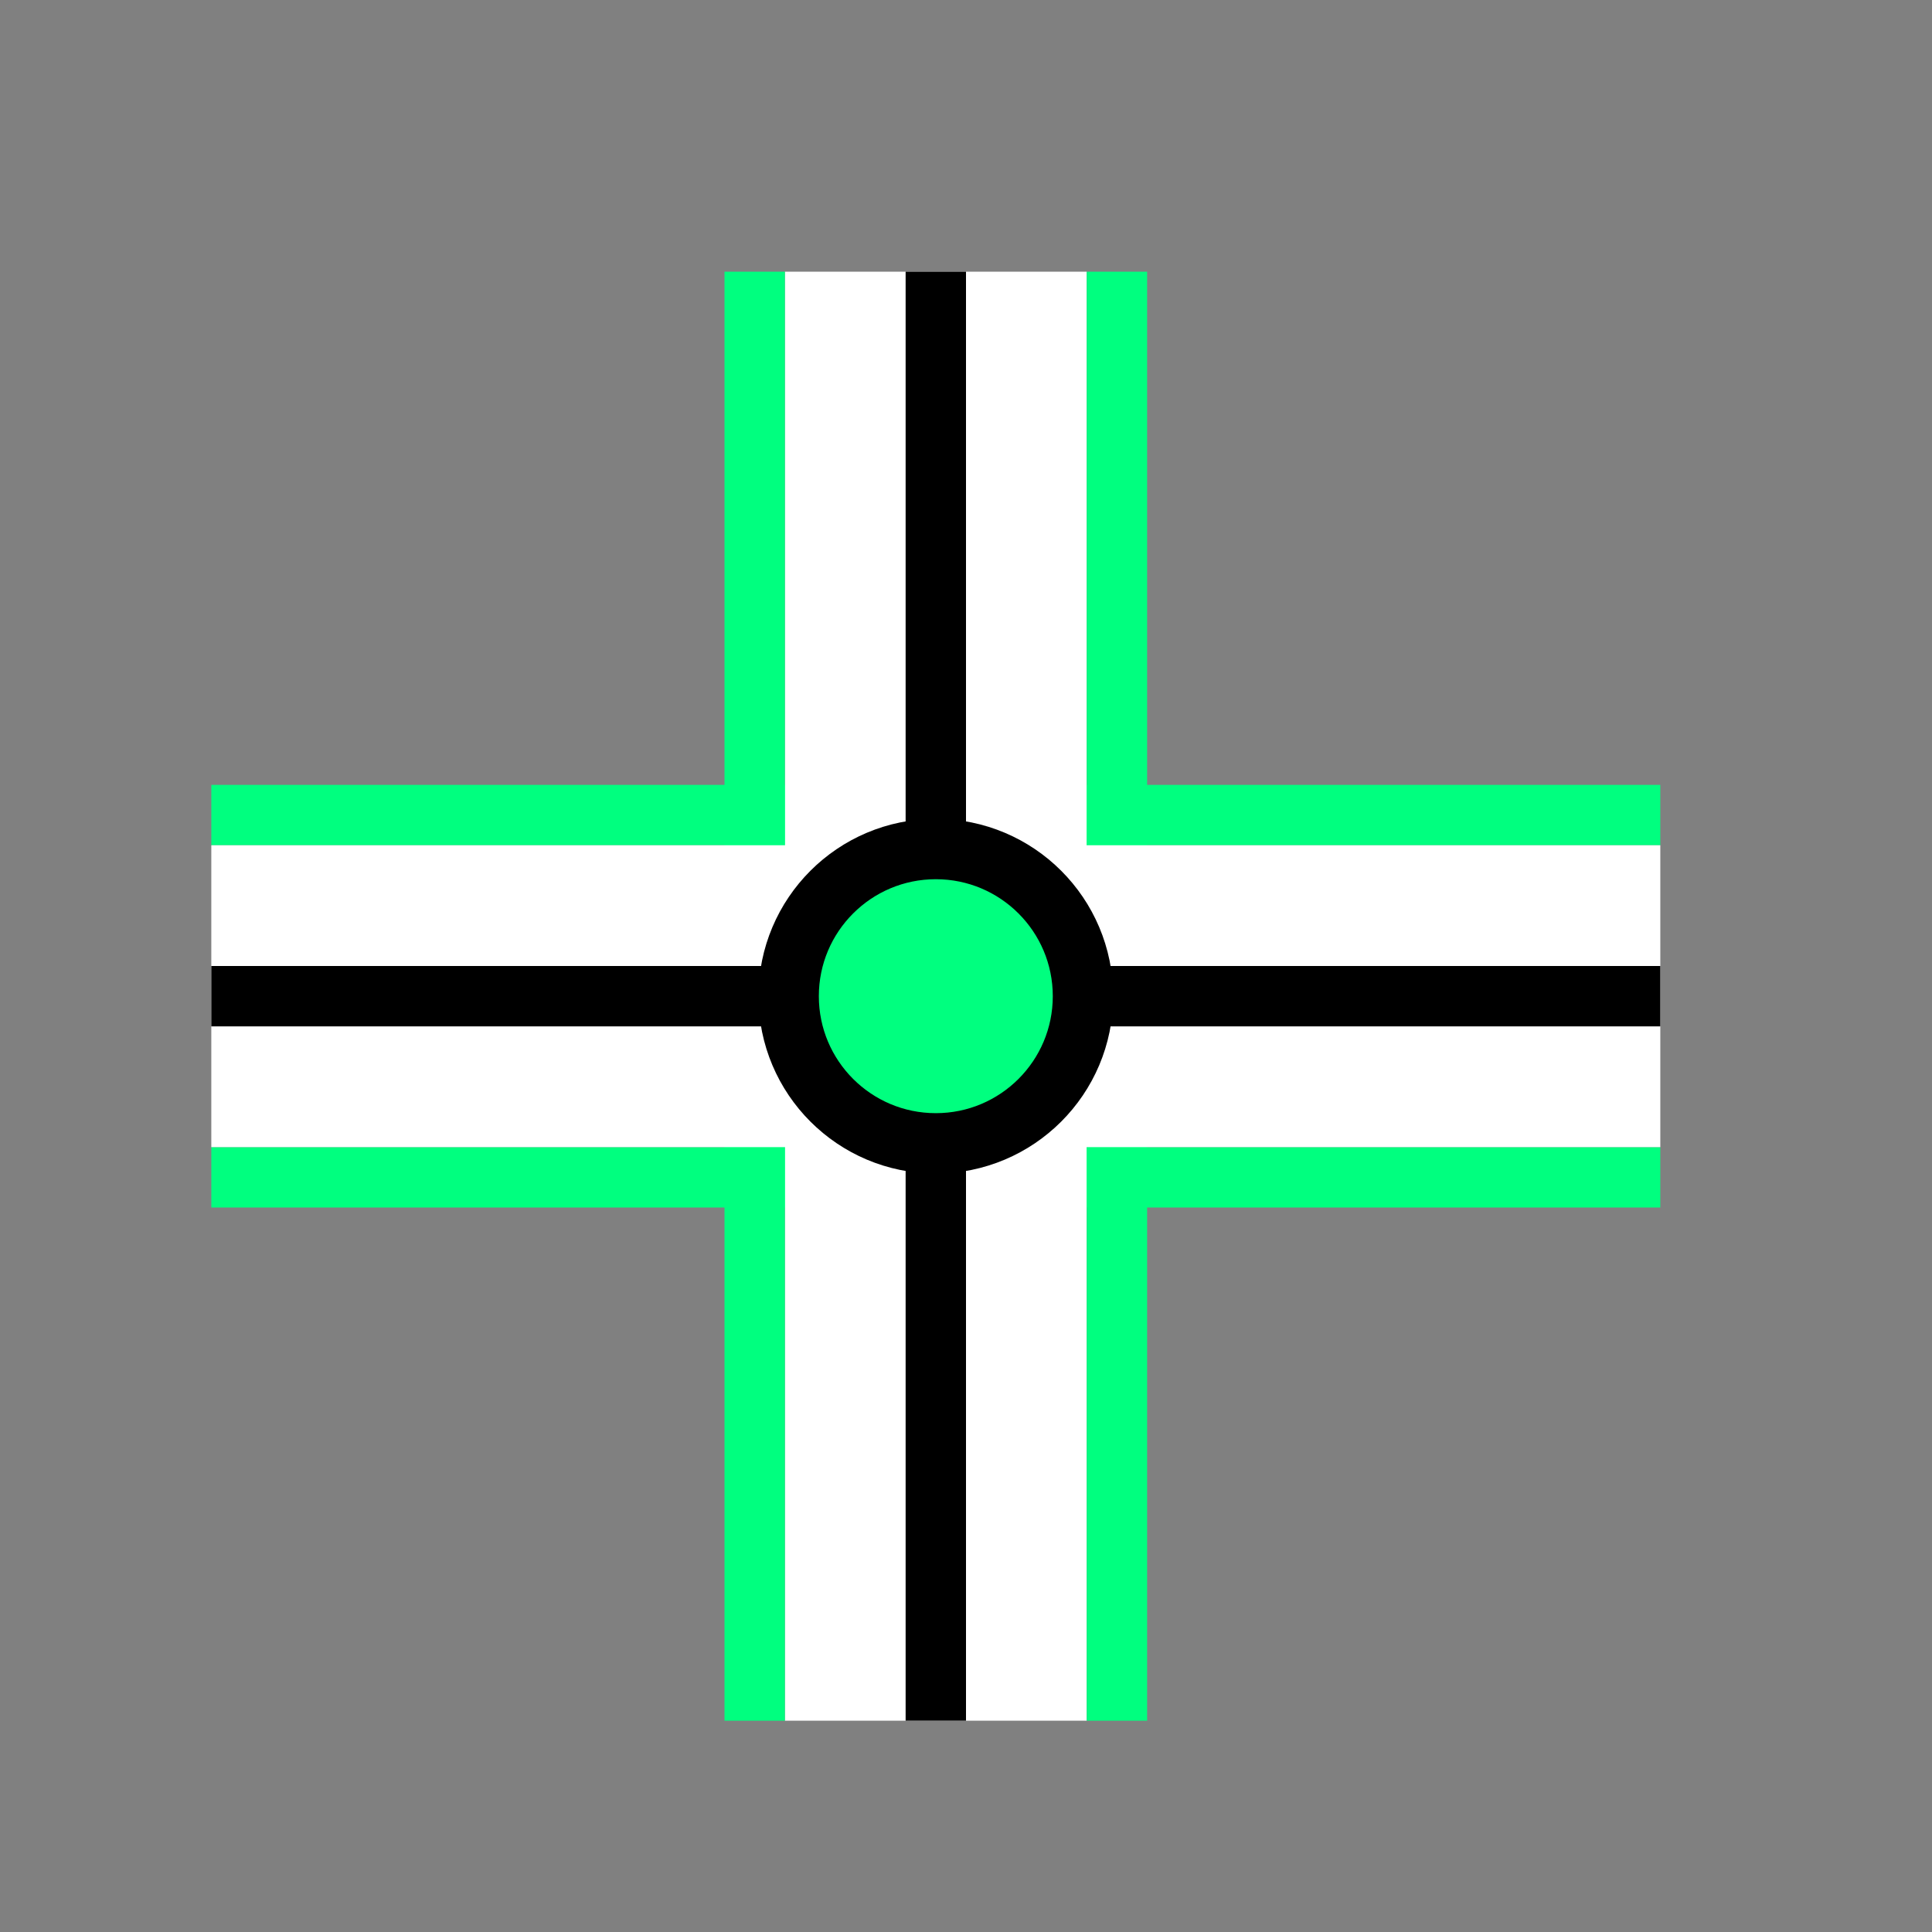 <svg xmlns="http://www.w3.org/2000/svg" xmlns:svg="http://www.w3.org/2000/svg" id="svg2" width="256" height="256" version="1.1" viewBox="0 0 256 256"><rect x="0" y="0" width="256" height="256" fill="#808080" stroke="none"/><defs id="defs4"><marker style="overflow:visible" id="Arrow2Lend" orient="auto" refX="0" refY="0"><path id="path4196" d="M 8.719,4.034 L -2.207,0.016 L 8.719,-4.002 C 6.973,-1.63 6.983,1.616 8.719,4.034 z" transform="scale(1.1) rotate(180) translate(1,0)" style="fill-rule:evenodd;stroke-width:.625;stroke-linejoin:round;stroke:#000;stroke-opacity:1;fill:#000;fill-opacity:1"/></marker><marker style="overflow:visible" id="Arrow2Lstart" orient="auto" refX="0" refY="0"><path id="path4193" d="M 8.719,4.034 L -2.207,0.016 L 8.719,-4.002 C 6.973,-1.63 6.983,1.616 8.719,4.034 z" transform="scale(1.1) translate(1,0)" style="fill-rule:evenodd;stroke-width:.625;stroke-linejoin:round;stroke:#000;stroke-opacity:1;fill:#000;fill-opacity:1"/></marker><marker style="overflow:visible" id="Arrow1Mstart" orient="auto" refX="0" refY="0"><path transform="scale(0.4) translate(10,0)" style="fill-rule:evenodd;stroke:#000;stroke-width:1pt;stroke-opacity:1;fill:#000;fill-opacity:1" id="path4181" d="M 0.0,0.0 L 5.0,-5.0 L -12.5,0.0 L 5.0,5.0 L 0.0,0.0 z"/></marker></defs><g id="g4210" transform="translate(-4,0)"><path id="path4163-3" d="m 32,108 192,0" style="fill:#000;fill-rule:evenodd;stroke:#00ff7f;stroke-width:8;stroke-linecap:butt;stroke-linejoin:miter;stroke-miterlimit:4;stroke-dasharray:none;stroke-opacity:1"/><path id="path4163-4" d="m 32,156 192,0" style="fill:#00ff7f;fill-rule:evenodd;stroke:#00ff7f;stroke-width:8;stroke-linecap:butt;stroke-linejoin:miter;stroke-miterlimit:4;stroke-dasharray:none;stroke-opacity:1"/><path id="path4183-1" d="M 128,228 128,36" style="fill:#fff;fill-rule:evenodd;stroke:#fff;stroke-width:40;stroke-linecap:butt;stroke-linejoin:miter;stroke-miterlimit:4;stroke-dasharray:none;stroke-opacity:1"/><path id="path4163-3-4" d="M 104,228 104,36" style="fill:#000;fill-rule:evenodd;stroke:#00ff7f;stroke-width:8;stroke-linecap:butt;stroke-linejoin:miter;stroke-miterlimit:4;stroke-dasharray:none;stroke-opacity:1"/><path id="path4163-4-7" d="M 152,228 152,36" style="fill:#00ff7f;fill-rule:evenodd;stroke:#00ff7f;stroke-width:8;stroke-linecap:butt;stroke-linejoin:miter;stroke-miterlimit:4;stroke-dasharray:none;stroke-opacity:1"/><path id="path4183" d="m 32,132 192,0" style="fill:#fff;fill-rule:evenodd;stroke:#fff;stroke-width:40;stroke-linecap:butt;stroke-linejoin:miter;stroke-miterlimit:4;stroke-dasharray:none;stroke-opacity:1"/><path id="path4163" d="m 32,132 192,0" style="fill:#000;fill-rule:evenodd;stroke:#000;stroke-width:8;stroke-linecap:butt;stroke-linejoin:miter;stroke-miterlimit:4;stroke-dasharray:none;stroke-opacity:1"/><path id="path4163-5" d="M 128,228 128,36" style="fill:#000;fill-rule:evenodd;stroke:#000;stroke-width:8;stroke-linecap:butt;stroke-linejoin:miter;stroke-miterlimit:4;stroke-dasharray:none;stroke-opacity:1"/><circle id="path4146" cx="128" cy="132" r="19.5" style="opacity:1;fill:#00ff7f;fill-opacity:1;stroke:#000;stroke-width:8;stroke-linecap:butt;stroke-linejoin:bevel;stroke-miterlimit:4;stroke-dasharray:none;stroke-dashoffset:6;stroke-opacity:1"/></g></svg>
